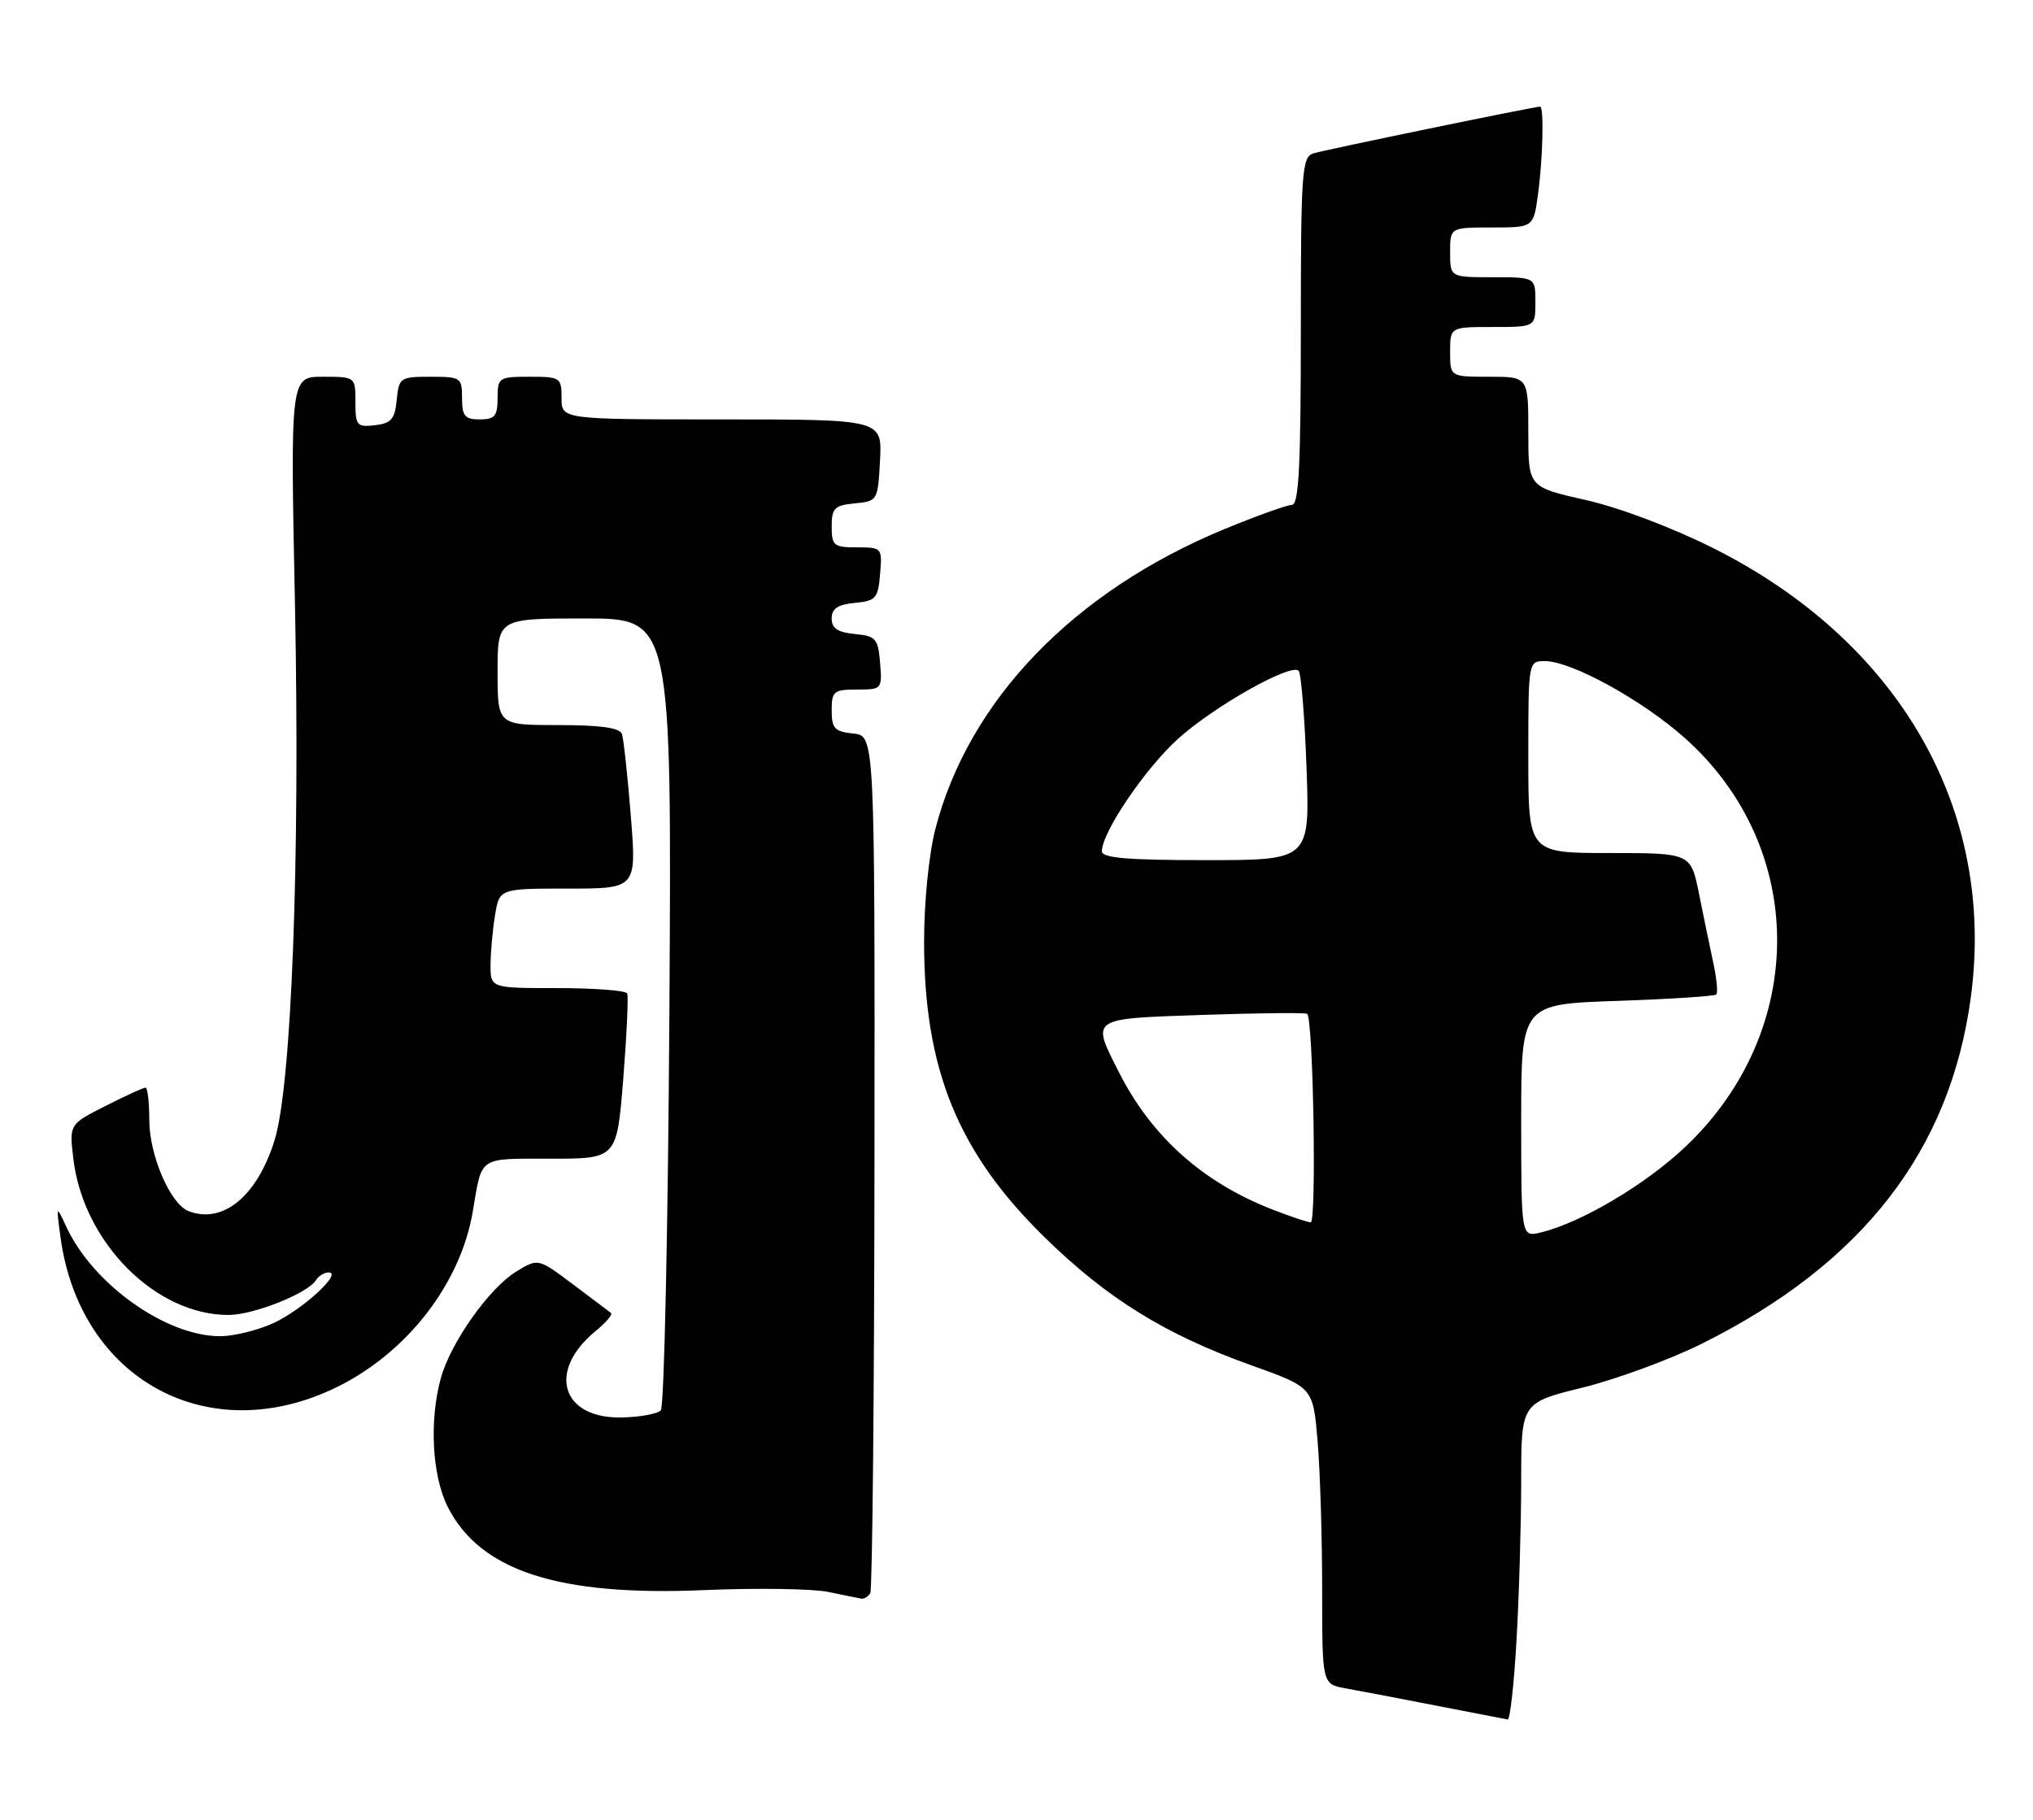 <?xml version="1.0" encoding="UTF-8" standalone="no"?>
<!DOCTYPE svg PUBLIC "-//W3C//DTD SVG 1.1//EN" "http://www.w3.org/Graphics/SVG/1.1/DTD/svg11.dtd" >
<svg xmlns="http://www.w3.org/2000/svg" xmlns:xlink="http://www.w3.org/1999/xlink" version="1.1" viewBox="0 0 286 256">
 <g >
 <path fill="currentColor"
d=" M 213.34 230.75 C 213.70 224.56 213.99 214.51 214.00 208.41 C 214.00 197.33 214.00 197.33 222.67 195.19 C 227.43 194.01 234.97 191.24 239.42 189.02 C 262.02 177.77 274.37 161.85 277.26 140.24 C 280.79 113.88 267.18 90.21 240.98 77.09 C 235.21 74.20 227.73 71.38 223.04 70.33 C 215.00 68.52 215.00 68.52 215.00 60.76 C 215.00 53.00 215.00 53.00 209.50 53.00 C 204.00 53.00 204.00 53.00 204.00 49.50 C 204.00 46.00 204.00 46.00 210.00 46.00 C 216.00 46.00 216.00 46.00 216.00 42.50 C 216.00 39.00 216.00 39.00 210.00 39.00 C 204.00 39.00 204.00 39.00 204.00 35.50 C 204.00 32.00 204.00 32.00 209.86 32.00 C 215.73 32.00 215.73 32.00 216.36 27.36 C 217.05 22.38 217.22 15.00 216.66 15.00 C 215.82 15.00 186.32 21.09 184.75 21.58 C 183.15 22.09 183.00 24.18 183.00 46.57 C 183.00 65.44 182.72 71.00 181.75 71.02 C 181.06 71.03 176.80 72.56 172.28 74.42 C 151.05 83.17 136.26 98.51 131.58 116.64 C 130.67 120.19 130.00 126.89 130.00 132.50 C 130.00 150.41 134.75 162.09 146.90 174.00 C 155.74 182.67 163.91 187.73 176.08 192.08 C 184.72 195.17 184.72 195.17 185.36 202.74 C 185.71 206.90 186.00 216.29 186.00 223.61 C 186.00 236.91 186.00 236.91 189.25 237.50 C 191.04 237.82 196.78 238.91 202.00 239.93 C 207.22 240.95 211.77 241.83 212.10 241.89 C 212.43 241.95 212.99 236.94 213.34 230.75 Z  M 122.43 224.12 C 122.72 223.64 122.99 196.30 123.02 163.37 C 123.07 103.50 123.07 103.50 120.04 103.19 C 117.41 102.92 117.00 102.47 117.00 99.94 C 117.00 97.24 117.29 97.00 120.56 97.00 C 124.06 97.00 124.12 96.94 123.81 93.25 C 123.53 89.83 123.22 89.47 120.25 89.19 C 117.85 88.96 117.00 88.38 117.00 87.00 C 117.00 85.62 117.85 85.04 120.25 84.81 C 123.22 84.53 123.53 84.17 123.81 80.75 C 124.12 77.06 124.06 77.00 120.56 77.00 C 117.29 77.00 117.00 76.76 117.00 74.06 C 117.00 71.48 117.39 71.09 120.25 70.81 C 123.46 70.50 123.50 70.43 123.80 64.75 C 124.10 59.00 124.10 59.00 101.55 59.00 C 79.00 59.00 79.00 59.00 79.00 56.00 C 79.00 53.11 78.83 53.00 74.50 53.00 C 70.17 53.00 70.00 53.11 70.00 56.00 C 70.00 58.53 69.61 59.00 67.50 59.00 C 65.39 59.00 65.00 58.53 65.00 56.00 C 65.00 53.12 64.83 53.00 60.56 53.00 C 56.29 53.00 56.12 53.12 55.81 56.25 C 55.55 58.96 55.04 59.55 52.75 59.82 C 50.20 60.11 50.00 59.87 50.00 56.57 C 50.00 53.00 50.00 53.00 45.42 53.00 C 40.84 53.00 40.84 53.00 41.50 85.25 C 42.22 121.09 41.01 152.72 38.63 160.39 C 36.19 168.26 31.38 172.23 26.54 170.38 C 23.96 169.39 21.00 162.52 21.00 157.54 C 21.00 155.04 20.76 153.00 20.47 153.00 C 20.17 153.00 17.64 154.16 14.84 155.58 C 9.74 158.16 9.74 158.16 10.32 163.01 C 11.71 174.79 21.94 185.05 32.22 184.98 C 35.73 184.95 43.31 181.93 44.44 180.10 C 44.81 179.50 45.62 179.00 46.23 179.00 C 48.26 179.00 42.57 184.23 38.50 186.11 C 36.30 187.13 32.92 187.96 31.00 187.97 C 23.38 187.99 13.10 180.69 9.33 172.58 C 7.90 169.50 7.90 169.50 8.50 173.96 C 11.19 194.11 29.38 203.99 47.43 195.11 C 57.31 190.24 64.79 180.57 66.51 170.43 C 67.84 162.55 67.19 163.00 77.46 163.00 C 86.78 163.00 86.78 163.00 87.68 151.75 C 88.17 145.56 88.42 140.16 88.23 139.75 C 88.04 139.34 83.63 139.00 78.44 139.00 C 69.00 139.00 69.00 139.00 69.01 135.75 C 69.02 133.96 69.30 130.81 69.64 128.75 C 70.26 125.00 70.26 125.00 79.91 125.00 C 89.56 125.00 89.56 125.00 88.74 114.75 C 88.29 109.11 87.73 103.94 87.49 103.25 C 87.19 102.38 84.46 102.00 78.53 102.00 C 70.00 102.00 70.00 102.00 70.00 94.50 C 70.00 87.00 70.00 87.00 82.25 87.00 C 94.50 87.00 94.50 87.00 94.17 142.25 C 93.98 172.64 93.44 197.91 92.96 198.40 C 92.49 198.90 90.01 199.35 87.46 199.40 C 78.99 199.58 76.94 192.89 83.74 187.29 C 85.22 186.08 86.21 184.92 85.96 184.71 C 85.71 184.51 83.30 182.69 80.60 180.67 C 75.70 176.99 75.70 176.99 72.60 178.89 C 68.82 181.21 63.42 188.84 62.03 193.82 C 60.36 199.85 60.78 207.65 63.02 212.04 C 67.59 221.00 78.59 224.56 99.00 223.69 C 106.42 223.37 114.30 223.49 116.50 223.94 C 118.70 224.40 120.81 224.82 121.19 224.89 C 121.57 224.95 122.13 224.60 122.43 224.12 Z  M 214.00 157.65 C 214.00 141.26 214.00 141.26 227.49 140.80 C 234.92 140.55 241.19 140.14 241.44 139.90 C 241.69 139.65 241.50 137.66 241.03 135.47 C 240.56 133.29 239.65 128.91 239.02 125.75 C 237.86 120.00 237.86 120.00 226.43 120.00 C 215.00 120.00 215.00 120.00 215.00 106.50 C 215.00 93.01 215.00 93.00 217.34 93.00 C 221.07 93.00 231.02 98.48 237.03 103.83 C 254.26 119.20 254.34 144.88 237.21 161.22 C 231.59 166.58 222.48 171.99 216.75 173.38 C 214.00 174.04 214.00 174.04 214.00 157.65 Z  M 178.91 170.11 C 169.18 166.31 161.99 159.87 157.44 150.89 C 153.49 143.10 153.17 143.32 169.25 142.77 C 177.09 142.50 183.68 142.44 183.89 142.62 C 184.75 143.34 185.23 172.00 184.39 171.95 C 183.90 171.93 181.43 171.10 178.91 170.11 Z  M 155.01 119.75 C 155.03 117.05 161.12 108.08 165.76 103.90 C 170.87 99.31 181.60 93.27 182.69 94.36 C 183.04 94.71 183.54 100.84 183.80 108.00 C 184.27 121.00 184.27 121.00 169.63 121.00 C 158.59 121.00 155.00 120.69 155.01 119.75 Z "/>
</g>
</svg>
